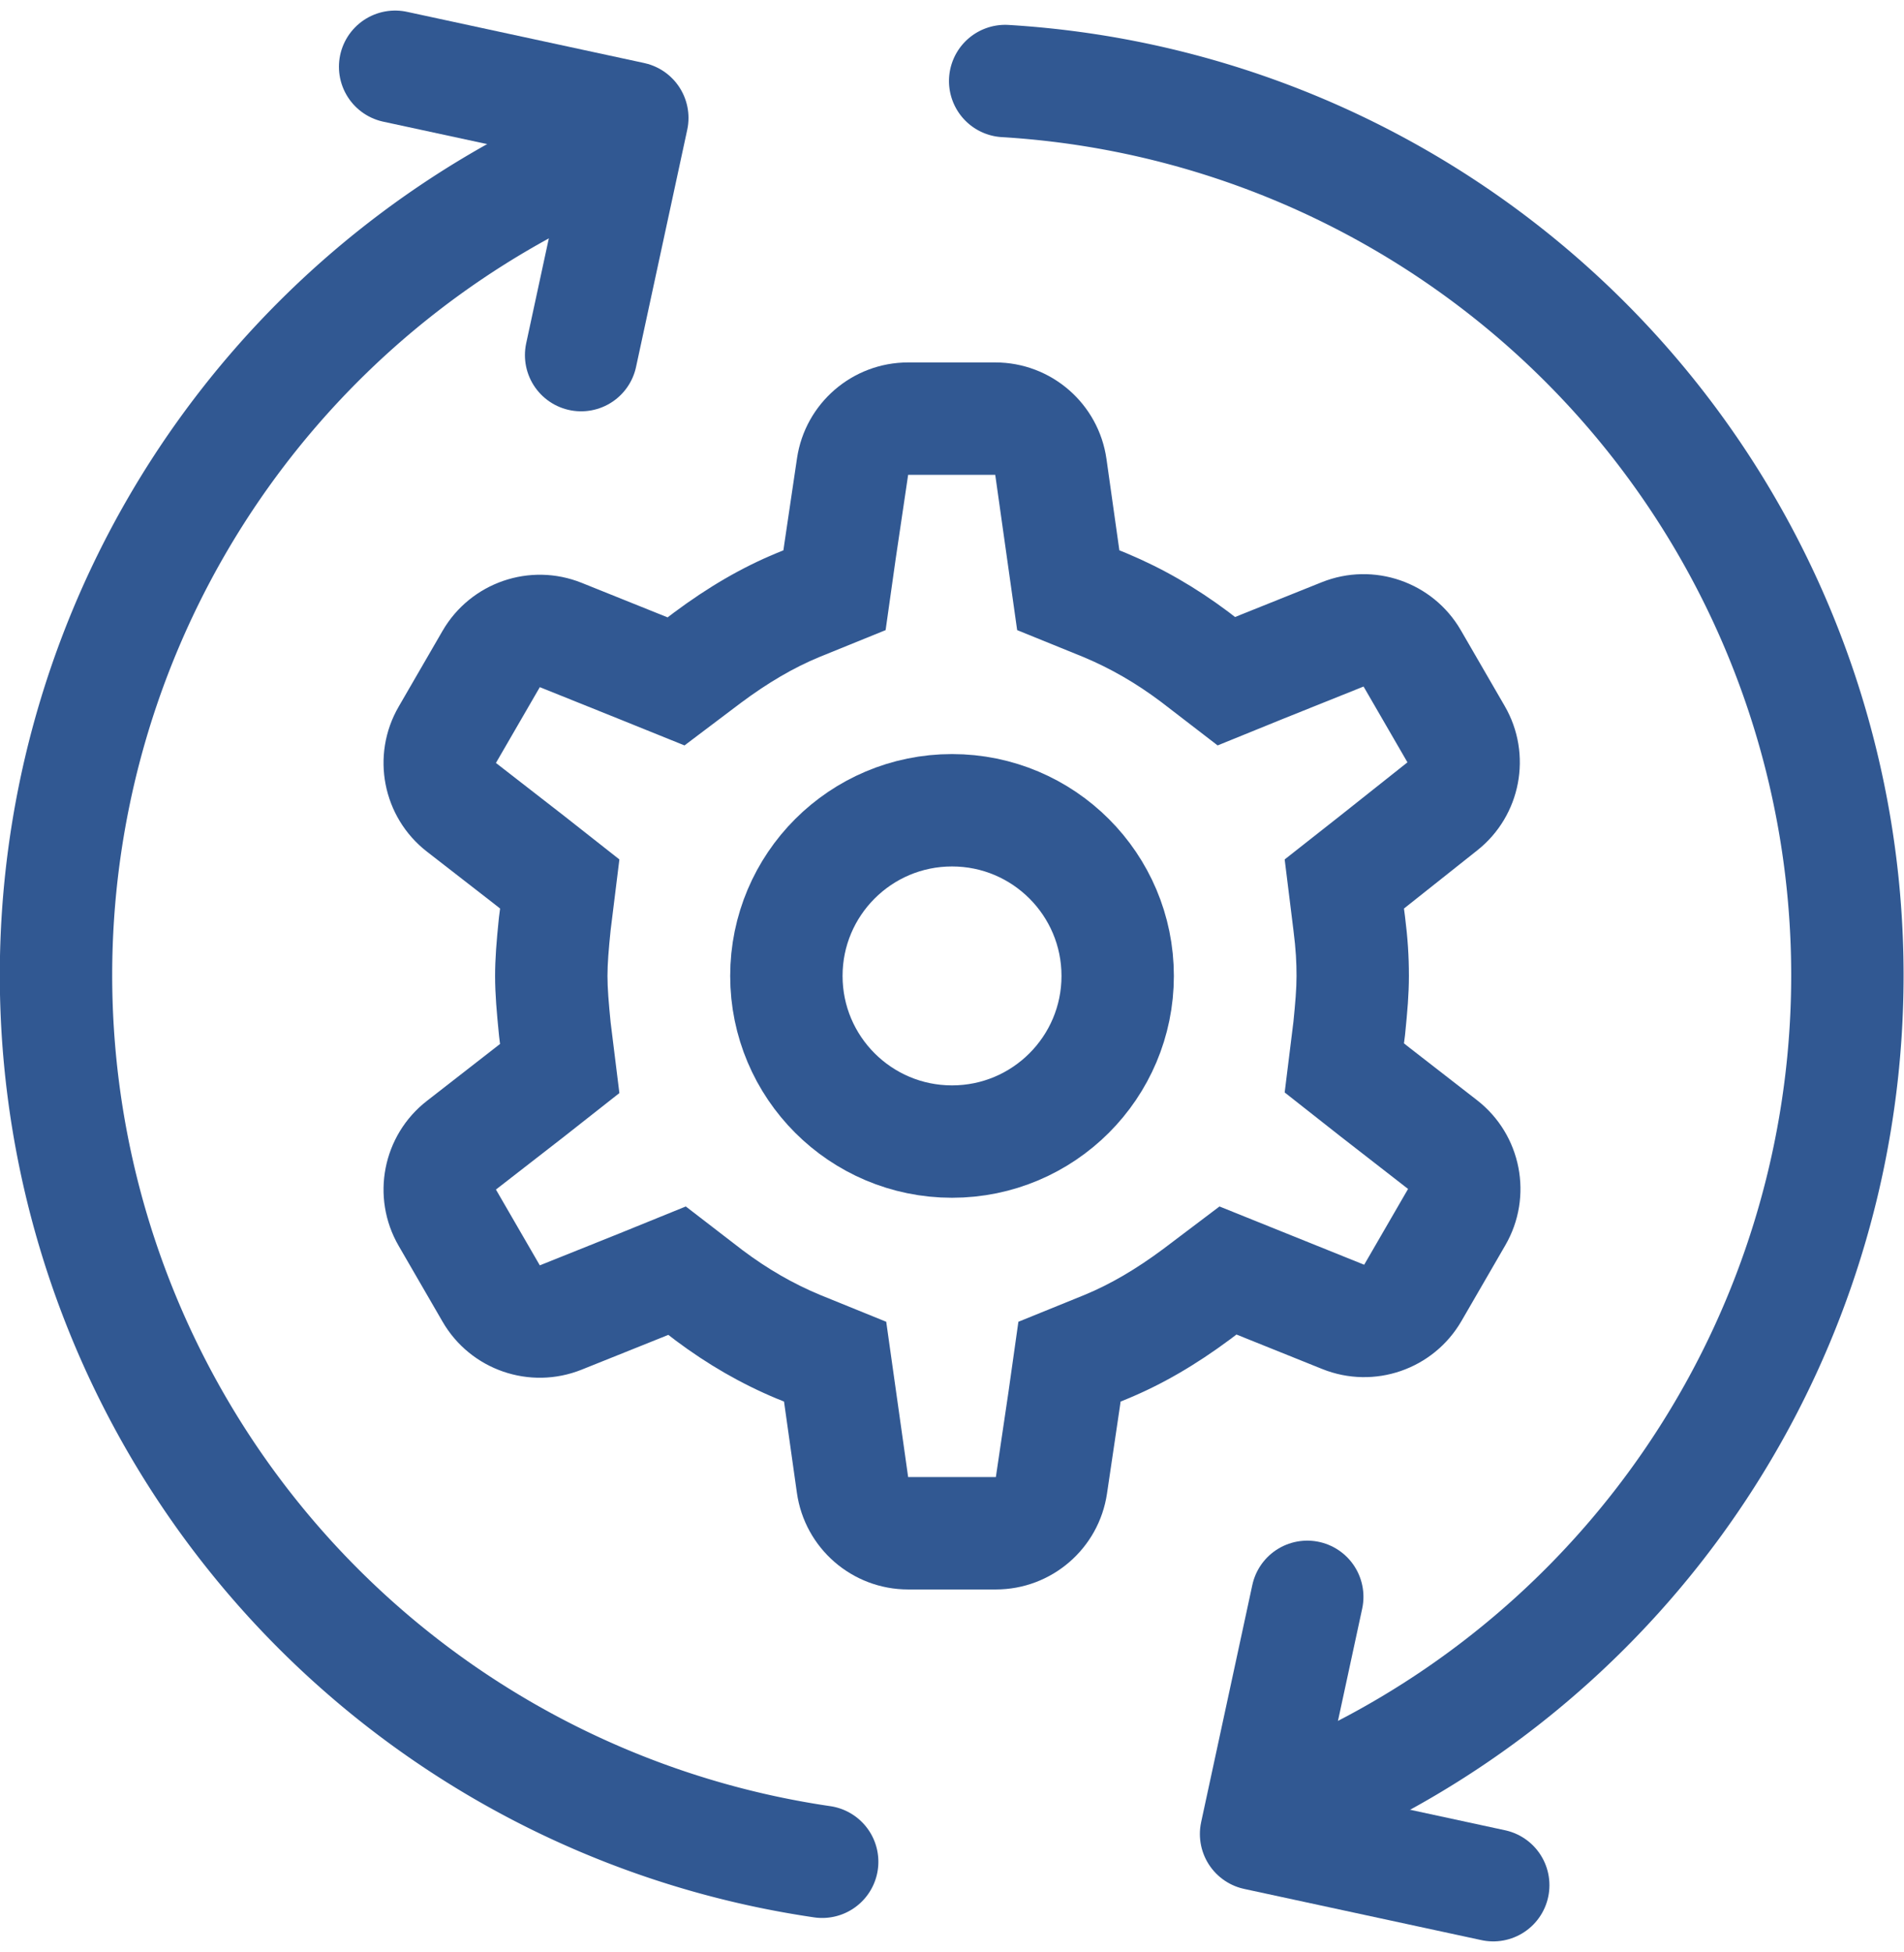 <svg xmlns="http://www.w3.org/2000/svg" width="33.885" height="34.737" viewBox="0 0 33.885 34.737">
  <g id="Group_433" data-name="Group 433" transform="translate(-25.577 -29.05)">
    <path id="Path_445" data-name="Path 445" d="M40.209,62.183a15.947,15.947,0,0,1-3.9-30.466" fill="none" stroke="#315892" stroke-linecap="round" stroke-linejoin="round" stroke-width="2"/>
    <path id="Path_446" data-name="Path 446" d="M43.466,30.492a15.945,15.945,0,0,1,5.259,30.6" fill="none" stroke="#315892" stroke-linecap="round" stroke-linejoin="round" stroke-width="2"/>
    <path id="Path_447" data-name="Path 447" d="M32.609,30.238l4.221.911-.911,4.221" fill="none" stroke="#315892" stroke-linecap="round" stroke-linejoin="round" stroke-width="2"/>
    <path id="Path_448" data-name="Path 448" d="M52.152,62.6l-4.221-.911.911-4.221" fill="none" stroke="#315892" stroke-linecap="round" stroke-linejoin="round" stroke-width="2"/>
    <g id="Path_449" data-name="Path 449" fill="none" stroke-linecap="round" stroke-linejoin="round">
      <path d="M48.6,45.6a6.023,6.023,0,0,1,.055.814c0,.234-.022.479-.055.813l-.156,1.26.992.781,1.2.936-.781,1.349-1.415-.569-1.16-.468-1,.758a6.517,6.517,0,0,1-1.394.814l-1.182.48-.178,1.259L43.3,55.337H41.739l-.212-1.505-.178-1.259-1.182-.48A6.322,6.322,0,0,1,38.8,51.3l-1.014-.781L36.6,51l-1.416.568L34.4,50.22l1.205-.936L36.6,48.5l-.156-1.259c-.034-.346-.056-.6-.056-.825s.022-.48.056-.814l.156-1.26-.992-.781L34.4,42.628l.781-1.349,1.416.569,1.159.468,1-.758a6.488,6.488,0,0,1,1.393-.814l1.182-.48.178-1.259.223-1.505h1.55l.212,1.505.178,1.259,1.182.48a6.364,6.364,0,0,1,1.371.791l1.015.781,1.181-.48,1.416-.568.781,1.349-1.193.947-.992.781Z" stroke="none"/>
      <path d="M 41.739 37.5 L 41.516 39.005 L 41.338 40.264 L 40.156 40.744 C 39.699 40.933 39.242 41.201 38.763 41.558 L 37.759 42.316 L 36.6 41.848 L 35.184 41.279 L 34.403 42.628 L 35.608 43.564 L 36.6 44.345 L 36.444 45.605 C 36.41 45.939 36.388 46.196 36.388 46.419 C 36.388 46.641 36.41 46.898 36.444 47.244 L 36.6 48.503 L 35.608 49.284 L 34.403 50.22 L 35.184 51.569 L 36.6 51.001 L 37.782 50.521 L 38.796 51.302 C 39.242 51.636 39.688 51.893 40.167 52.093 L 41.349 52.573 L 41.739 55.337 L 43.3 55.337 L 43.523 53.832 L 43.701 52.573 L 44.883 52.093 C 45.34 51.904 45.797 51.636 46.277 51.279 L 47.28 50.521 L 49.855 51.558 L 50.636 50.209 L 49.432 49.273 L 48.44 48.492 L 48.596 47.232 C 48.629 46.898 48.651 46.653 48.651 46.419 C 48.651 46.184 48.64 45.95 48.596 45.605 L 48.44 44.345 L 49.432 43.564 L 50.625 42.617 L 49.844 41.268 L 48.428 41.836 L 47.247 42.316 L 46.232 41.535 C 45.786 41.201 45.34 40.945 44.861 40.744 L 43.679 40.264 L 43.289 37.5 L 41.739 37.5 M 41.739 35.5 L 43.289 35.5 C 44.286 35.5 45.13 36.234 45.269 37.221 L 45.498 38.844 L 45.614 38.891 C 45.621 38.894 45.628 38.897 45.635 38.9 C 46.27 39.166 46.857 39.505 47.431 39.934 C 47.438 39.939 47.445 39.945 47.452 39.95 L 47.557 40.031 L 47.675 39.983 C 47.678 39.982 47.681 39.981 47.683 39.98 L 49.099 39.412 C 50.022 39.042 51.077 39.406 51.575 40.266 L 52.356 41.615 C 52.853 42.473 52.645 43.567 51.868 44.183 L 50.675 45.13 C 50.673 45.132 50.671 45.134 50.669 45.135 L 50.563 45.219 L 50.581 45.357 C 50.63 45.746 50.651 46.063 50.651 46.419 C 50.651 46.748 50.623 47.058 50.586 47.429 C 50.585 47.445 50.583 47.461 50.581 47.478 L 50.563 47.618 L 50.664 47.698 L 51.864 48.63 C 52.653 49.244 52.868 50.346 52.367 51.211 L 51.586 52.56 C 51.087 53.421 50.032 53.785 49.109 53.414 L 47.582 52.8 L 47.483 52.875 C 47.479 52.878 47.475 52.881 47.471 52.884 C 46.852 53.344 46.256 53.689 45.647 53.941 C 45.643 53.943 45.639 53.944 45.636 53.946 L 45.52 53.993 L 45.503 54.112 C 45.503 54.116 45.502 54.121 45.501 54.125 L 45.278 55.63 C 45.133 56.611 44.291 57.337 43.3 57.337 L 41.739 57.337 C 40.742 57.337 39.898 56.603 39.759 55.616 L 39.53 53.993 L 39.415 53.946 C 39.408 53.944 39.402 53.941 39.396 53.939 C 38.763 53.674 38.175 53.335 37.597 52.903 C 37.59 52.897 37.583 52.892 37.576 52.886 L 37.471 52.806 L 37.353 52.854 C 37.35 52.855 37.347 52.856 37.345 52.857 L 35.929 53.425 C 35.006 53.795 33.951 53.432 33.453 52.571 L 32.672 51.222 C 32.171 50.357 32.386 49.254 33.176 48.641 L 34.476 47.629 L 34.459 47.49 C 34.457 47.473 34.455 47.456 34.454 47.44 C 34.418 47.074 34.388 46.746 34.388 46.419 C 34.388 46.115 34.413 45.804 34.454 45.402 C 34.456 45.388 34.457 45.374 34.459 45.359 L 34.477 45.219 L 34.376 45.139 L 33.176 44.207 C 32.386 43.594 32.171 42.491 32.672 41.626 L 33.453 40.277 C 33.952 39.416 35.007 39.052 35.93 39.423 L 37.458 40.037 L 37.558 39.962 C 37.561 39.959 37.565 39.957 37.568 39.954 C 38.185 39.494 38.782 39.148 39.392 38.896 C 39.396 38.894 39.4 38.893 39.403 38.891 L 39.519 38.844 L 39.536 38.725 C 39.536 38.721 39.537 38.716 39.538 38.712 L 39.761 37.207 C 39.906 36.226 40.748 35.5 41.739 35.5 Z" stroke="none" fill="#315892"/>
    </g>
    <g id="Ellipse_83" data-name="Ellipse 83" transform="translate(40.572 44.47)" fill="none" stroke="#315892" stroke-linecap="round" stroke-linejoin="round" stroke-width="2">
      <circle cx="1.948" cy="1.948" r="1.948" stroke="none"/>
      <circle cx="1.948" cy="1.948" r="2.948" fill="none"/>
    </g>
  </g>
</svg>
